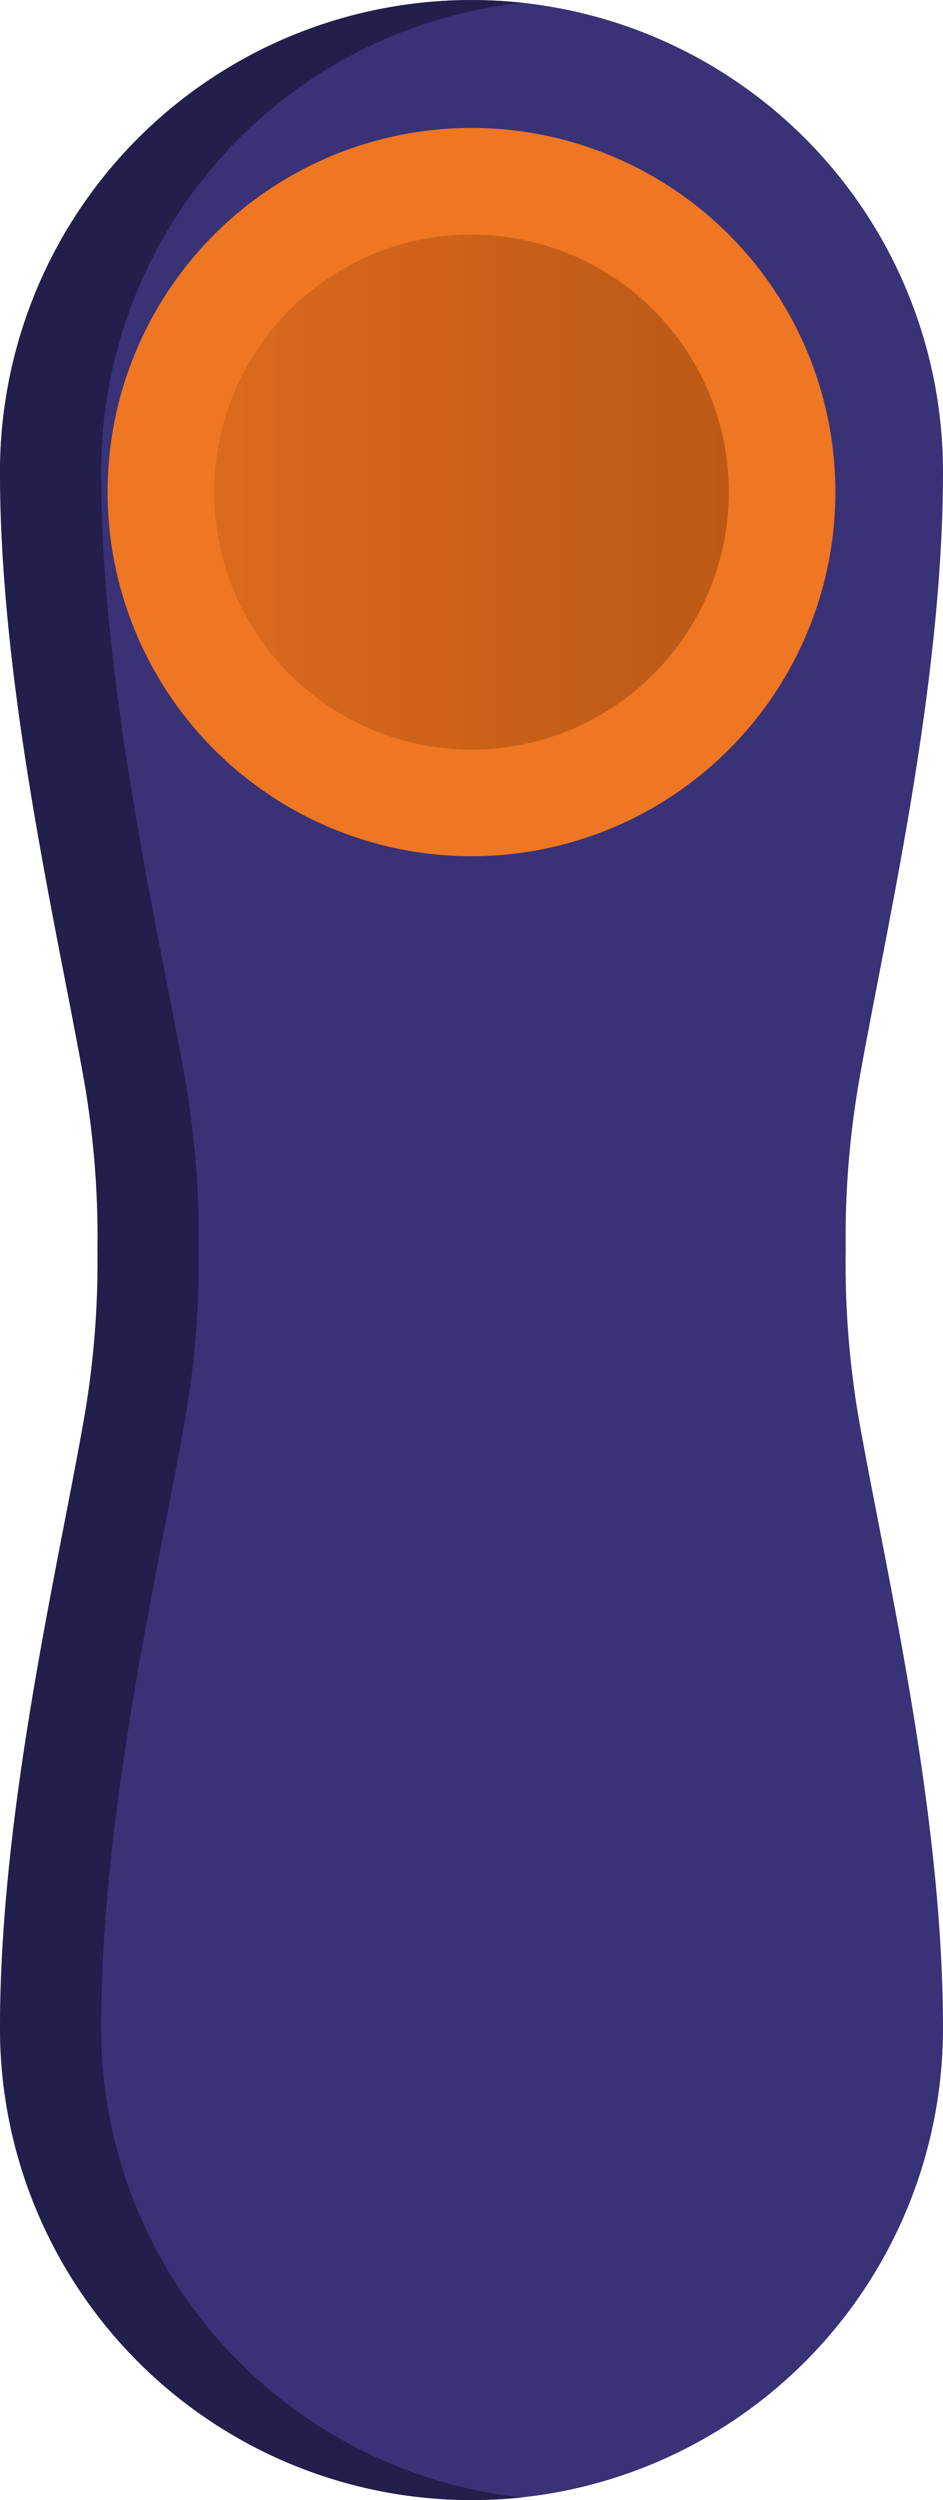 <svg id="toggle" xmlns="http://www.w3.org/2000/svg" xmlns:xlink="http://www.w3.org/1999/xlink" viewBox="0 0 46.62 123.51">
  <defs>
    <style>
      #toggle .cls-1 {
        isolation: isolate;
      }

      #toggle .cls-2 {
        fill: #393277;
      }

      #toggle .cls-3 {
        fill: #171633;
        opacity: 0.63;
        mix-blend-mode: multiply;
      }

      #toggle .cls-4 {
        fill: #ef7622;
      }

      #toggle .cls-5 {
        opacity: 0.54;
        fill: url(#linear-gradient);
      }
    </style>
    <linearGradient id="linear-gradient" x1="10.59" y1="24.31" x2="36.04" y2="24.31" gradientUnits="userSpaceOnUse">
      <stop offset="0.01" stop-color="#cb5f15"/>
      <stop offset="1" stop-color="#904109"/>
    </linearGradient>
  </defs>
  <title>toggle</title>
  <g class="cls-1">
    <path class="cls-2" d="M41.81,61.75a45.25,45.25,0,0,1,.65-8.29C43.77,46,46.62,34,46.62,23.31A23.31,23.31,0,1,0,0,23.31C0,34,2.85,46,4.17,53.46a45.25,45.25,0,0,1,.65,8.29A45.26,45.26,0,0,1,4.17,70C2.85,77.54,0,89.46,0,100.2a23.31,23.31,0,1,0,46.62,0c0-10.74-2.85-22.66-4.17-30.15A45.26,45.26,0,0,1,41.81,61.75Z"/>
    <path class="cls-3" d="M5,100.2C5,89.46,7.85,77.54,9.17,70a45.22,45.22,0,0,0,.65-8.29,45.21,45.21,0,0,0-.65-8.29C7.85,46,5,34,5,23.31A23.31,23.31,0,0,1,25.81.14,23.3,23.3,0,0,0,0,23.31C0,34,2.85,46,4.17,53.46a45.21,45.21,0,0,1,.65,8.29A45.22,45.22,0,0,1,4.17,70C2.85,77.54,0,89.46,0,100.2a23.31,23.31,0,0,0,23.31,23.31,23.75,23.75,0,0,0,2.5-.13A23.31,23.31,0,0,1,5,100.2Z"/>
    <g class="switch">
      <circle class="cls-4" cx="23.31" cy="24.31" r="17.99"/>
      <circle class="cls-5" cx="23.31" cy="24.31" r="12.72"/>
    </g>
  </g>
</svg>
